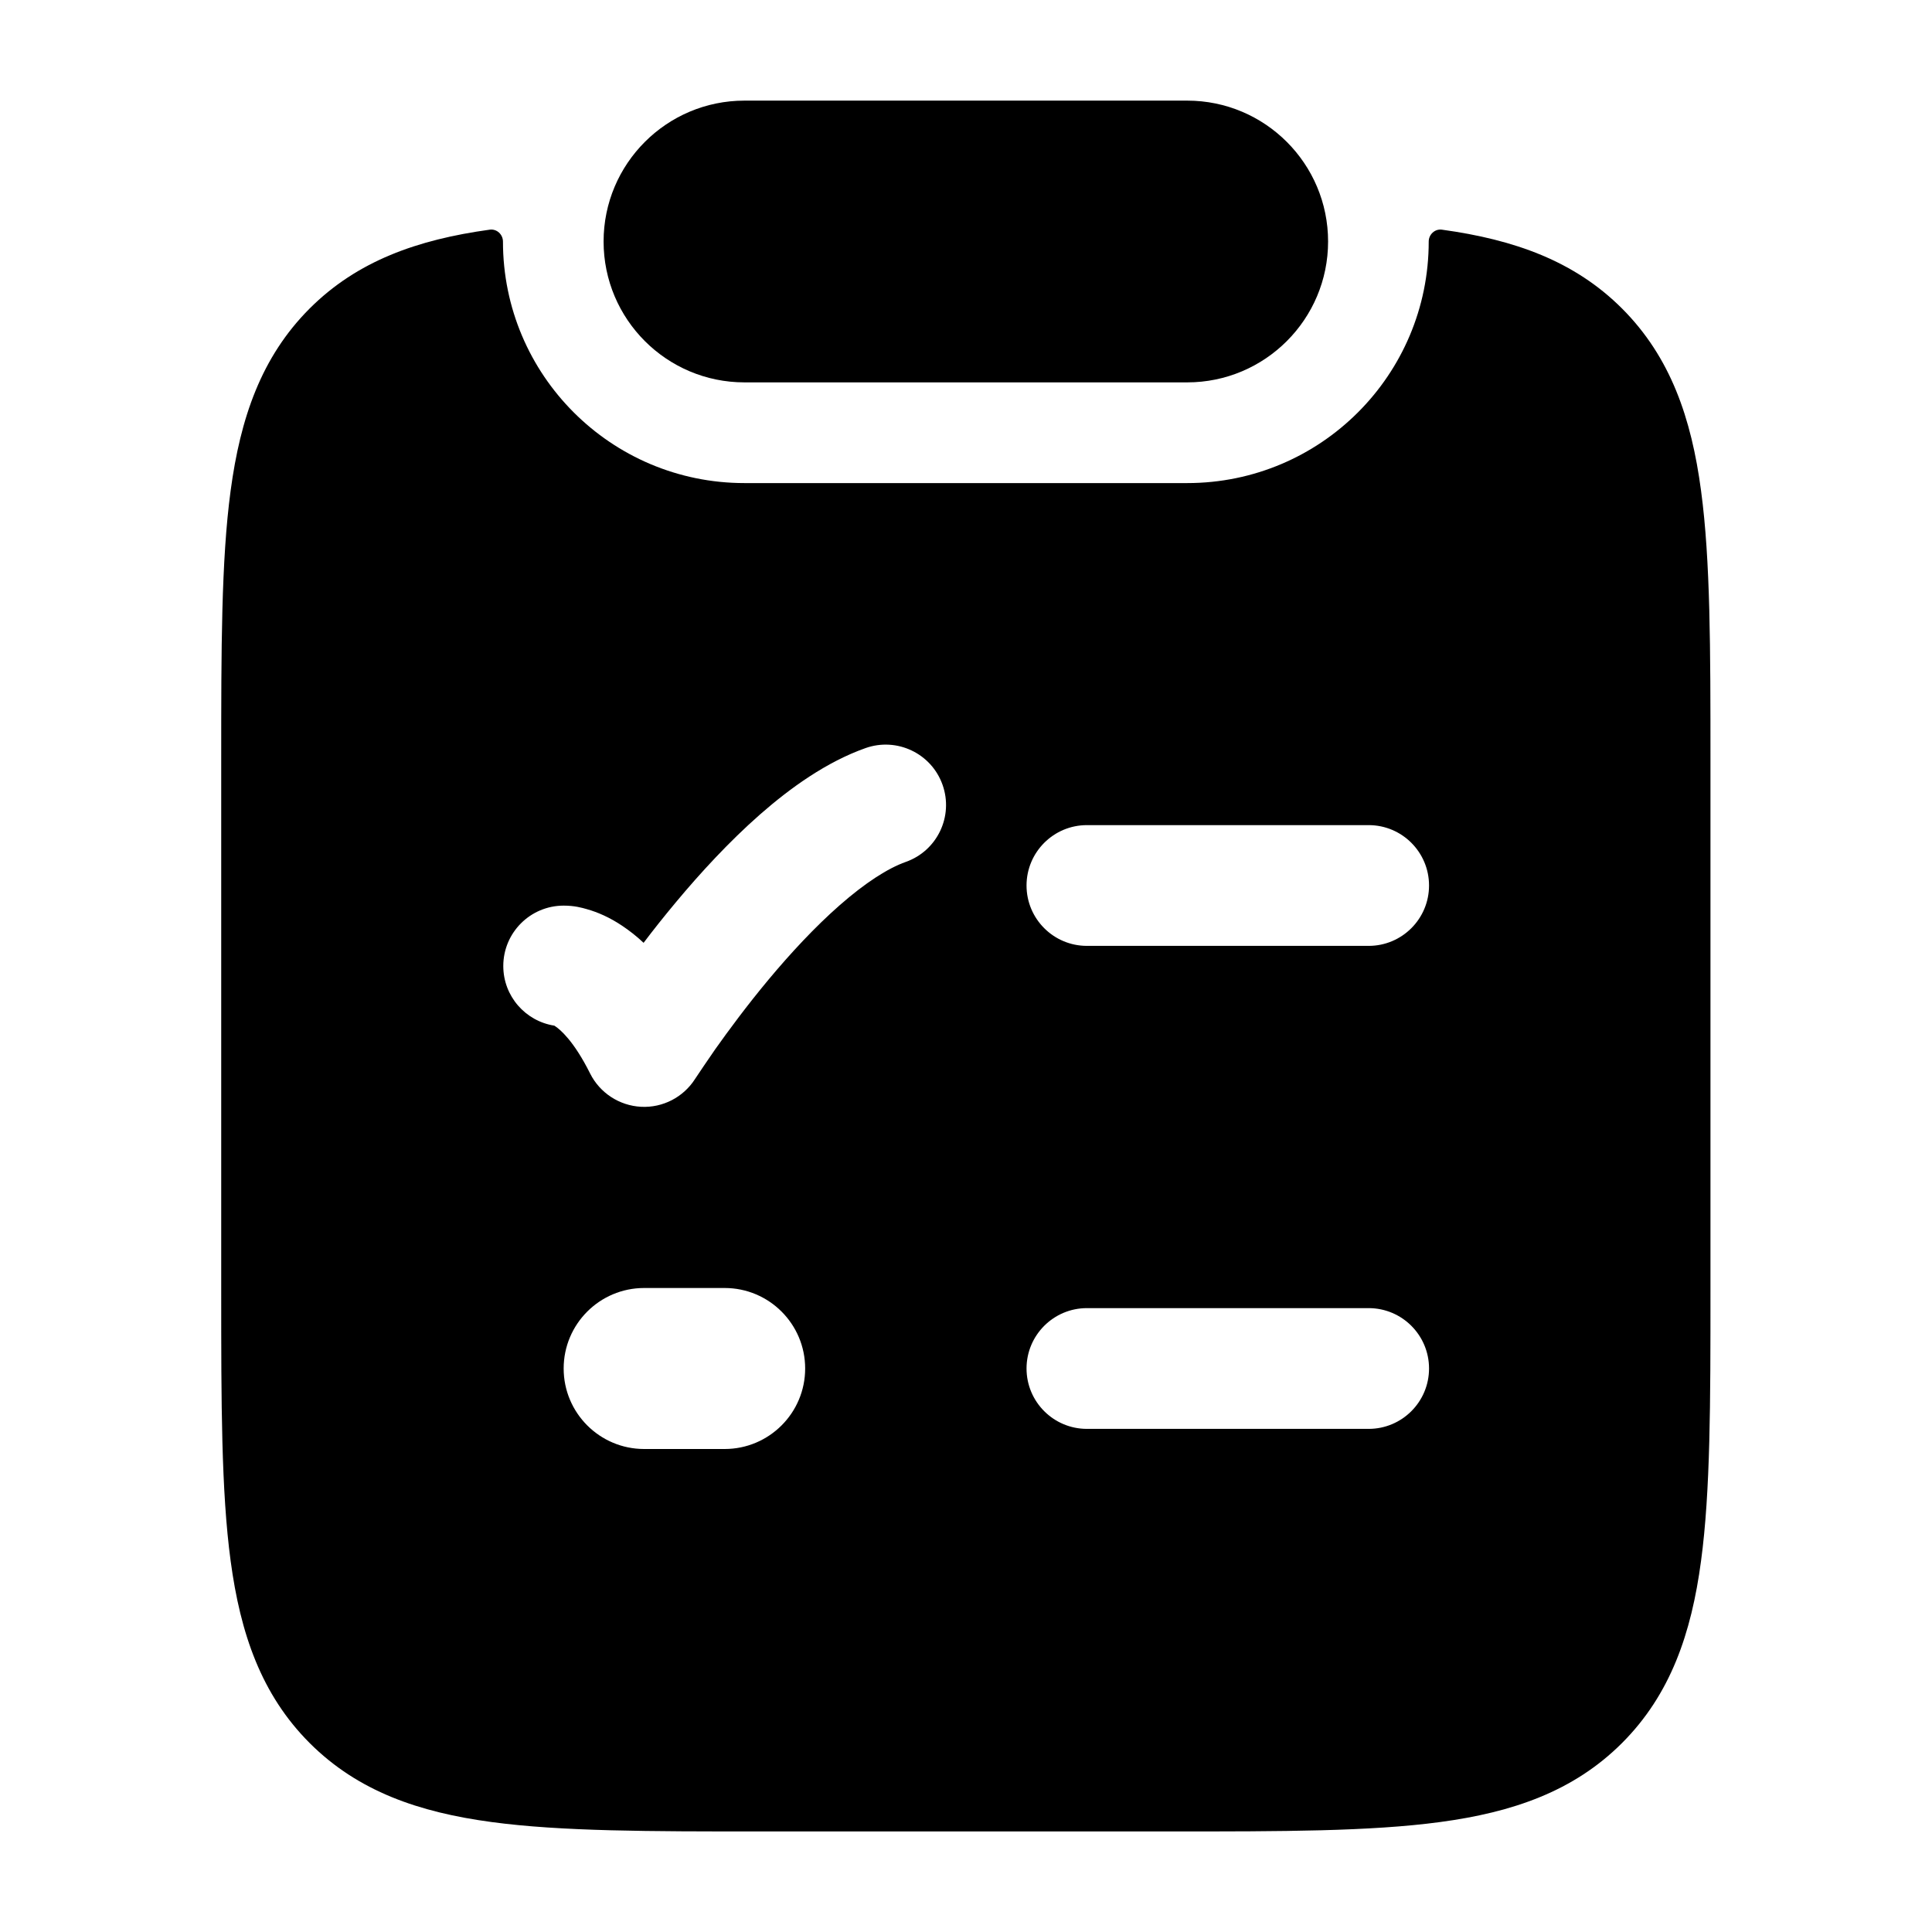 <svg width="24" height="24" viewBox="0 0 24 24" xmlns="http://www.w3.org/2000/svg">
    <path d="M7.498 3C7.498 2.034 8.282 1.25 9.248 1.25H14.748C15.714 1.25 16.498 2.034 16.498 3C16.498 3.966 15.714 4.75 14.748 4.75H9.248C8.282 4.75 7.498 3.966 7.498 3Z"/>
    <path fill-rule="evenodd" clip-rule="evenodd" d="M6.084 2.853C6.172 2.841 6.248 2.913 6.248 3.001C6.248 4.658 7.591 6.001 9.248 6.001L14.748 6.001C16.405 6.001 17.748 4.658 17.748 3.001C17.748 2.913 17.824 2.841 17.912 2.853C18.812 2.977 19.559 3.242 20.15 3.833C20.752 4.436 21.011 5.194 21.131 6.095C21.248 6.962 21.248 8.066 21.248 9.435L21.248 16.05C21.248 17.419 21.248 18.523 21.131 19.39C21.011 20.291 20.752 21.049 20.15 21.652C19.548 22.254 18.79 22.513 17.89 22.634C17.023 22.751 15.921 22.751 14.553 22.751L9.443 22.751C8.076 22.751 6.973 22.751 6.106 22.634C5.206 22.513 4.448 22.254 3.846 21.652C3.244 21.049 2.986 20.291 2.865 19.39C2.748 18.523 2.748 17.419 2.748 16.05V16.05L2.748 9.435V9.435C2.748 8.066 2.748 6.962 2.865 6.095C2.986 5.194 3.244 4.436 3.846 3.833C4.437 3.242 5.184 2.977 6.084 2.853ZM12.752 11C12.752 10.586 13.088 10.25 13.502 10.25H17.002C17.416 10.25 17.752 10.586 17.752 11C17.752 11.414 17.416 11.75 17.002 11.75L13.502 11.75C13.088 11.75 12.752 11.414 12.752 11ZM11.252 10.707C11.643 10.569 11.847 10.14 11.709 9.75C11.571 9.359 11.142 9.155 10.752 9.293C10.269 9.464 9.822 9.784 9.443 10.116C9.057 10.455 8.698 10.846 8.397 11.207C8.25 11.383 8.115 11.553 7.995 11.712C7.907 11.629 7.818 11.56 7.73 11.501C7.572 11.395 7.422 11.331 7.294 11.295L7.291 11.294C7.227 11.276 7.138 11.25 7.002 11.25C6.588 11.25 6.252 11.586 6.252 12C6.252 12.375 6.527 12.685 6.886 12.741L6.892 12.745L6.898 12.749C6.954 12.786 7.126 12.925 7.331 13.336C7.452 13.577 7.694 13.735 7.964 13.749C8.233 13.763 8.49 13.63 8.635 13.402C8.678 13.338 8.804 13.149 8.885 13.034C9.048 12.804 9.278 12.492 9.548 12.168C9.82 11.842 10.124 11.514 10.432 11.244C10.748 10.967 11.029 10.786 11.252 10.707ZM12.752 17C12.752 16.586 13.088 16.25 13.502 16.25L17.002 16.25C17.416 16.25 17.752 16.586 17.752 17C17.752 17.414 17.416 17.75 17.002 17.75L13.502 17.75C13.088 17.75 12.752 17.414 12.752 17ZM8.002 16C7.45 16 7.002 16.448 7.002 17C7.002 17.552 7.45 18 8.002 18H9.002C9.554 18 10.002 17.552 10.002 17C10.002 16.448 9.554 16 9.002 16H8.002Z"/>
</svg>
